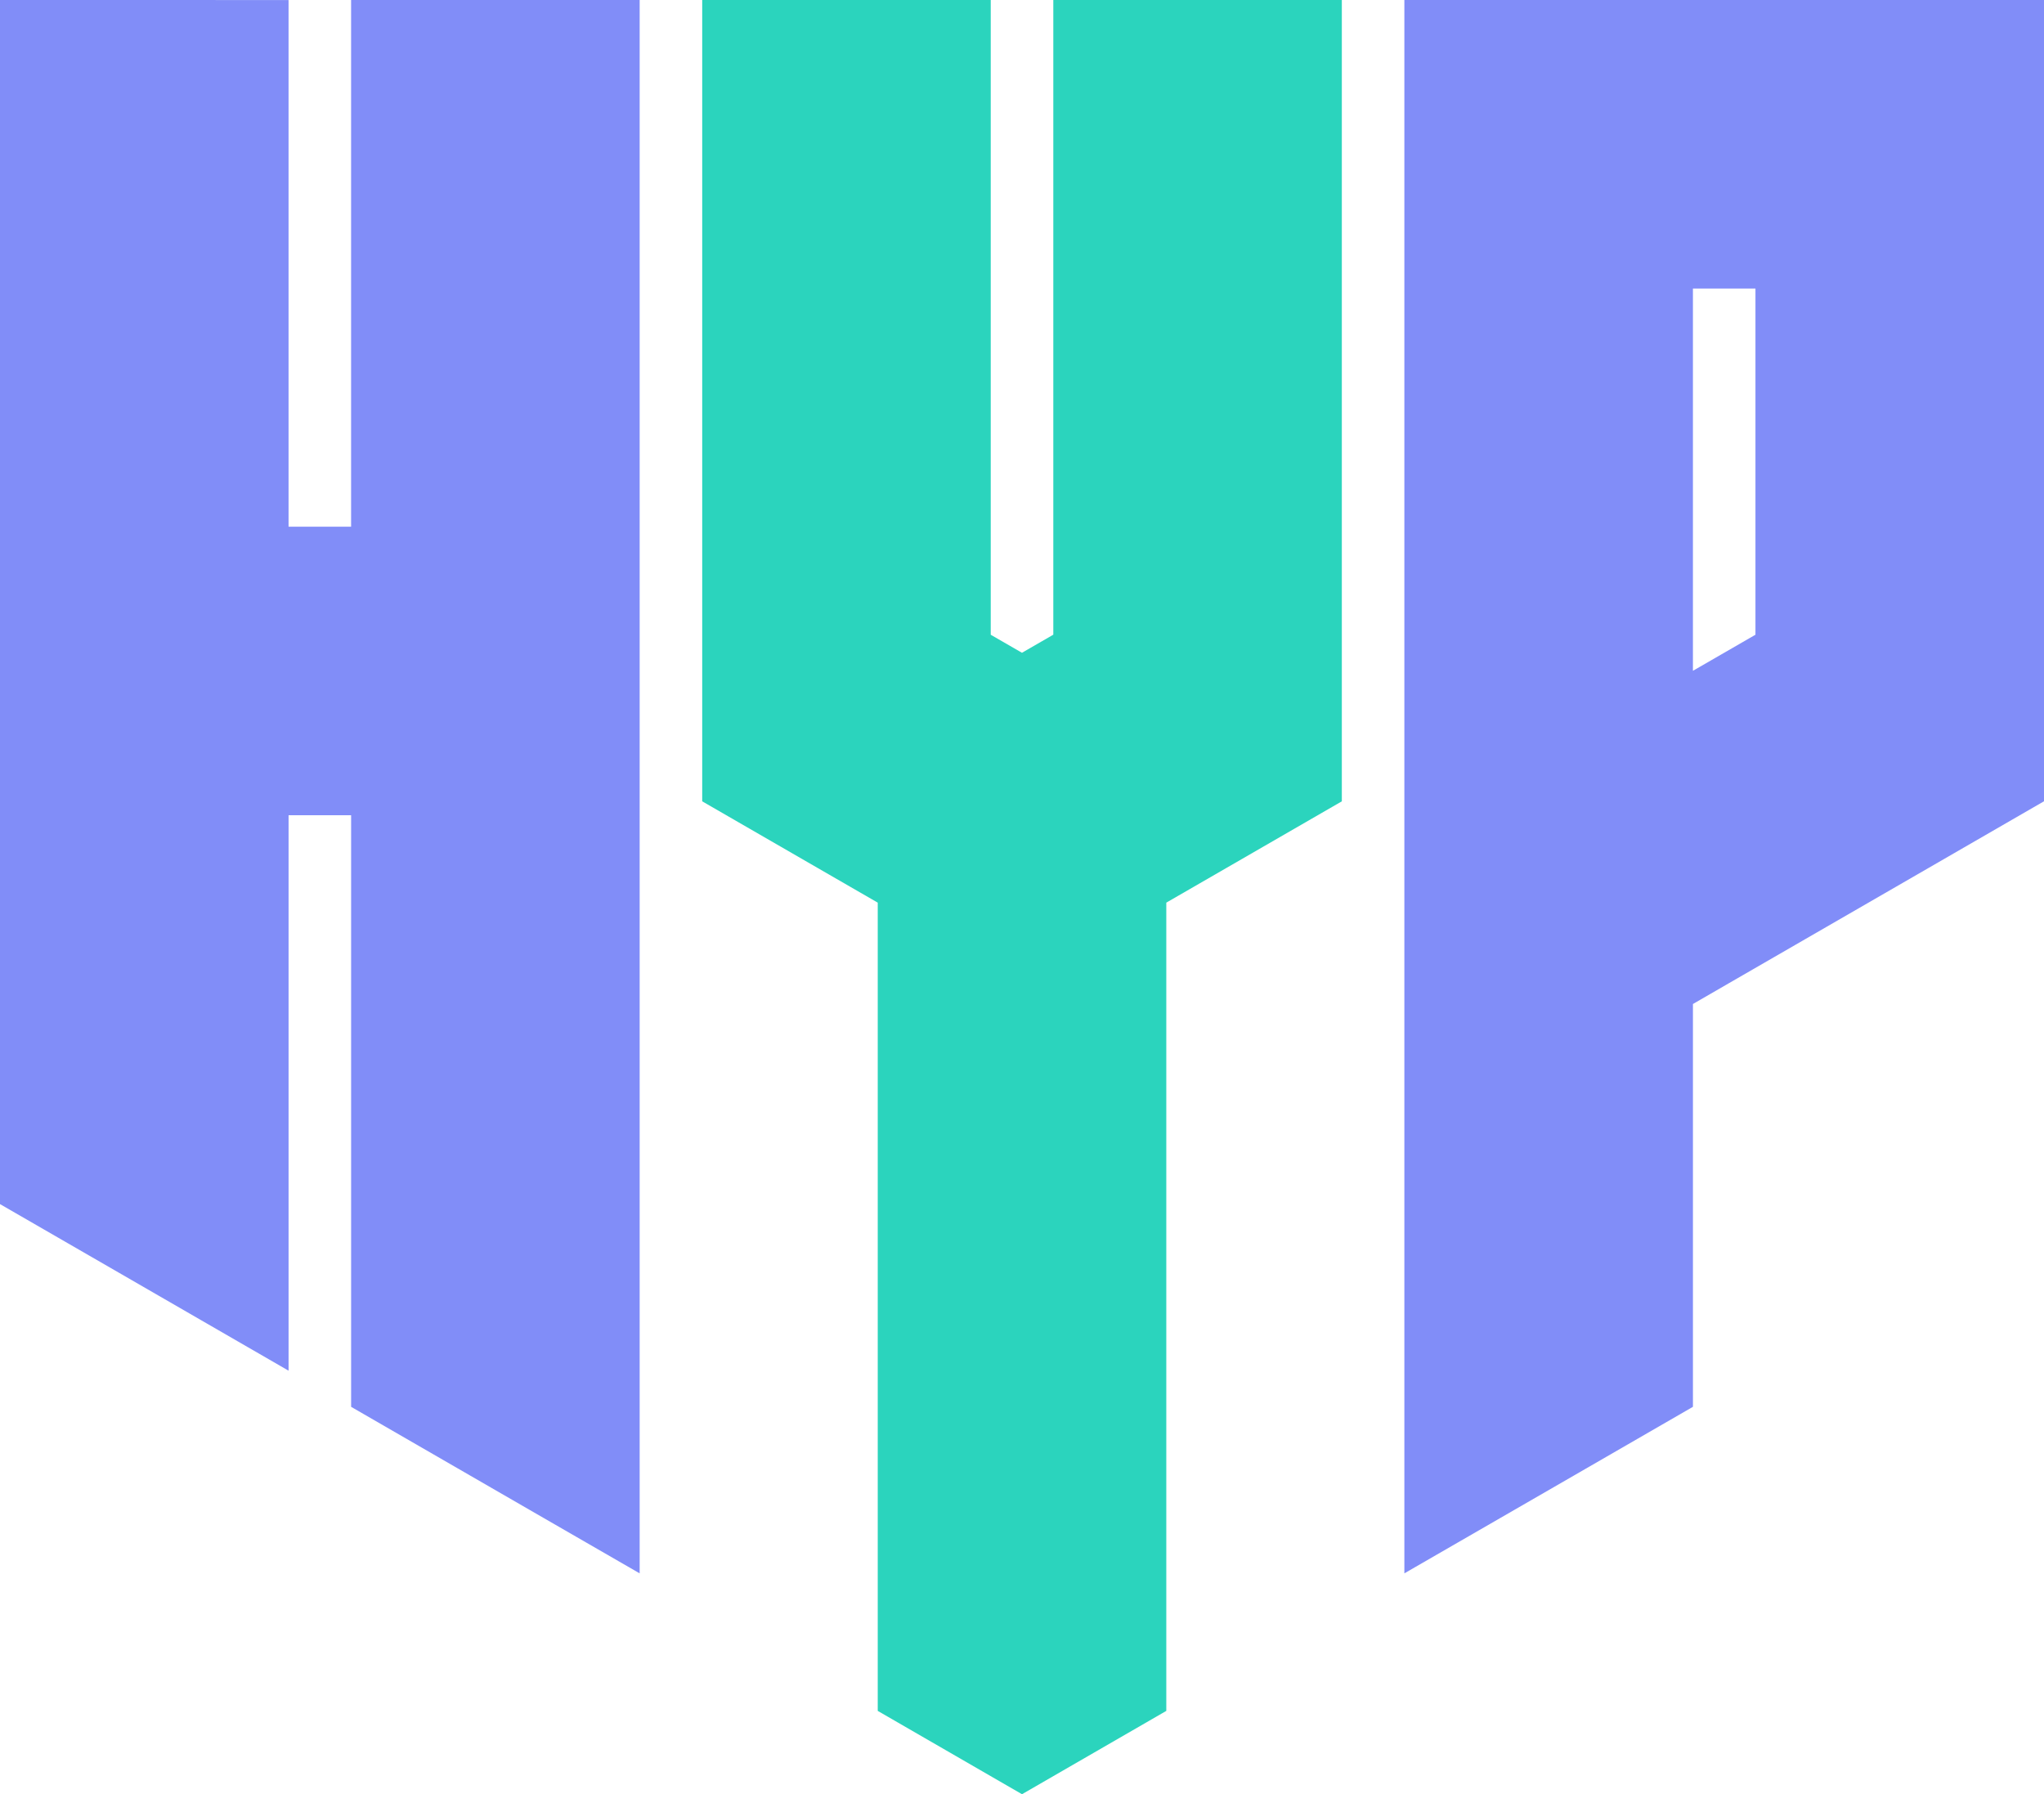 <?xml version="1.0" encoding="UTF-8" standalone="no"?>
<!-- Created with Inkscape (http://www.inkscape.org/) -->

<svg
   width="136.23mm"
   height="119.57mm"
   viewBox="0 0 136.23 119.57"
   version="1.1"
   id="svg1"
   xmlns:inkscape="http://www.inkscape.org/namespaces/inkscape"
   xmlns:sodipodi="http://sodipodi.sourceforge.net/DTD/sodipodi-0.dtd"
   xmlns="http://www.w3.org/2000/svg"
   xmlns:svg="http://www.w3.org/2000/svg">
  <sodipodi:namedview
     id="namedview1"
     pagecolor="#505050"
     bordercolor="#eeeeee"
     borderopacity="1"
     inkscape:showpageshadow="0"
     inkscape:pageopacity="0"
     inkscape:pagecheckerboard="0"
     inkscape:deskcolor="#505050"
     inkscape:document-units="mm"
     showgrid="false">
    <inkscape:grid
       id="grid1"
       units="mm"
       originx="-36.885"
       originy="-88.715"
       spacingx="1"
       spacingy="1"
       empcolor="#0099e5"
       empopacity="0.302"
       color="#0099e5"
       opacity="0.149"
       empspacing="5"
       dotted="false"
       gridanglex="30"
       gridanglez="30"
       visible="false" />
  </sodipodi:namedview>
  <defs
     id="defs1" />
  <g
     inkscape:label="Capa 1"
     inkscape:groupmode="layer"
     id="layer1"
     transform="translate(-36.885,-88.715)">
    <g
       id="g773">
      <path
         style="fill:#818df8;fill-opacity:1;stroke:none;stroke-width:0.5"
         d="m 130.484,88.715 v 3.941 6.756 4.768 1.988 6.754 2.957 3.799 6.754 1.148 5.607 6.092 0.664 6.754 4.281 2.475 6.754 2.473 4.283 6.754 0.662 6.094 5.607 7.486 l 7.328,-4.227 4.018,-2.318 7.887,-4.553 v -8.09 -0.662 -6.754 -4.283 -2.473 -4.582 l 2.396,-1.385 1.57,-0.906 5.85,-3.377 5.85,-3.377 7.732,-4.465 v -2.836 -6.092 -5.607 -1.148 -6.754 -3.799 -2.957 -8.742 -4.768 -10.697 h -15.156 -0.309 -11.699 -11.393 z m 19.232,19.23 h 4.168 v 4.977 2.957 3.799 6.754 1.148 3.434 l -3.967,2.289 -0.201,0.115 v -0.23 -5.607 -1.146 -6.756 -3.799 -2.957 z"
         id="path773" />
      <path
         style="fill:#2bd4bd;fill-opacity:1;stroke:none;stroke-width:0.5"
         d="m 83.686,88.715 v 3.941 6.756 4.768 1.988 6.754 2.957 3.799 6.754 1.148 5.607 6.092 2.838 l 7.732,4.463 3.967,2.289 v 2.109 2.475 6.754 2.473 4.283 6.754 0.662 6.094 5.607 1.146 6.756 3.797 4.953 L 105,208.285 l 9.617,-5.553 v -4.953 -3.797 -6.756 -1.146 -5.607 -6.094 -0.662 -6.754 -4.283 -2.473 -6.754 -2.475 -2.109 l 3.967,-2.289 7.732,-4.463 v -2.838 -6.092 -5.607 -1.148 -6.754 -3.799 -2.957 -6.754 -1.988 -4.768 -6.754 -3.943 h -4.072 -11.086 -4.072 v 3.943 6.754 4.768 1.988 6.754 2.957 3.799 6.754 1.148 3.432 l -2.088,1.205 -2.082,-1.201 v -3.436 -1.148 -6.754 -3.799 -2.957 -6.754 -1.988 -4.768 -6.754 -3.943 H 98.844 87.758 Z"
         id="path772" />
      <path
         style="fill:#818df8;fill-opacity:1;stroke:none;stroke-width:0.5"
         d="m 36.885,88.715 v 10.697 4.768 8.742 2.957 3.799 6.754 1.148 5.607 6.092 0.662 6.756 4.281 2.475 6.754 2.473 6.279 l 7.887,4.551 11.346,6.551 v -13.098 -4.283 -2.473 -6.754 -2.475 -4.281 -3.652 h 4.168 v 3.652 4.281 2.475 6.754 2.473 4.283 6.754 0.662 8.09 l 7.887,4.553 4.018,2.32 7.326,4.225 v -7.486 -5.607 -6.094 -0.662 -6.754 -4.283 -2.473 -6.754 -2.475 -4.281 -6.754 -0.664 -6.092 -5.607 -1.148 -6.754 -3.799 -2.957 -6.754 -1.988 -4.768 -6.756 -3.941 H 75.443 60.285 v 10.697 4.768 1.986 6.756 2.957 3.799 4.137 h -4.168 v -4.137 -3.799 -2.957 -6.754 -1.988 -11.521 -3.943 H 52.043 Z"
         id="path766" />
    </g>
  </g>
</svg>
